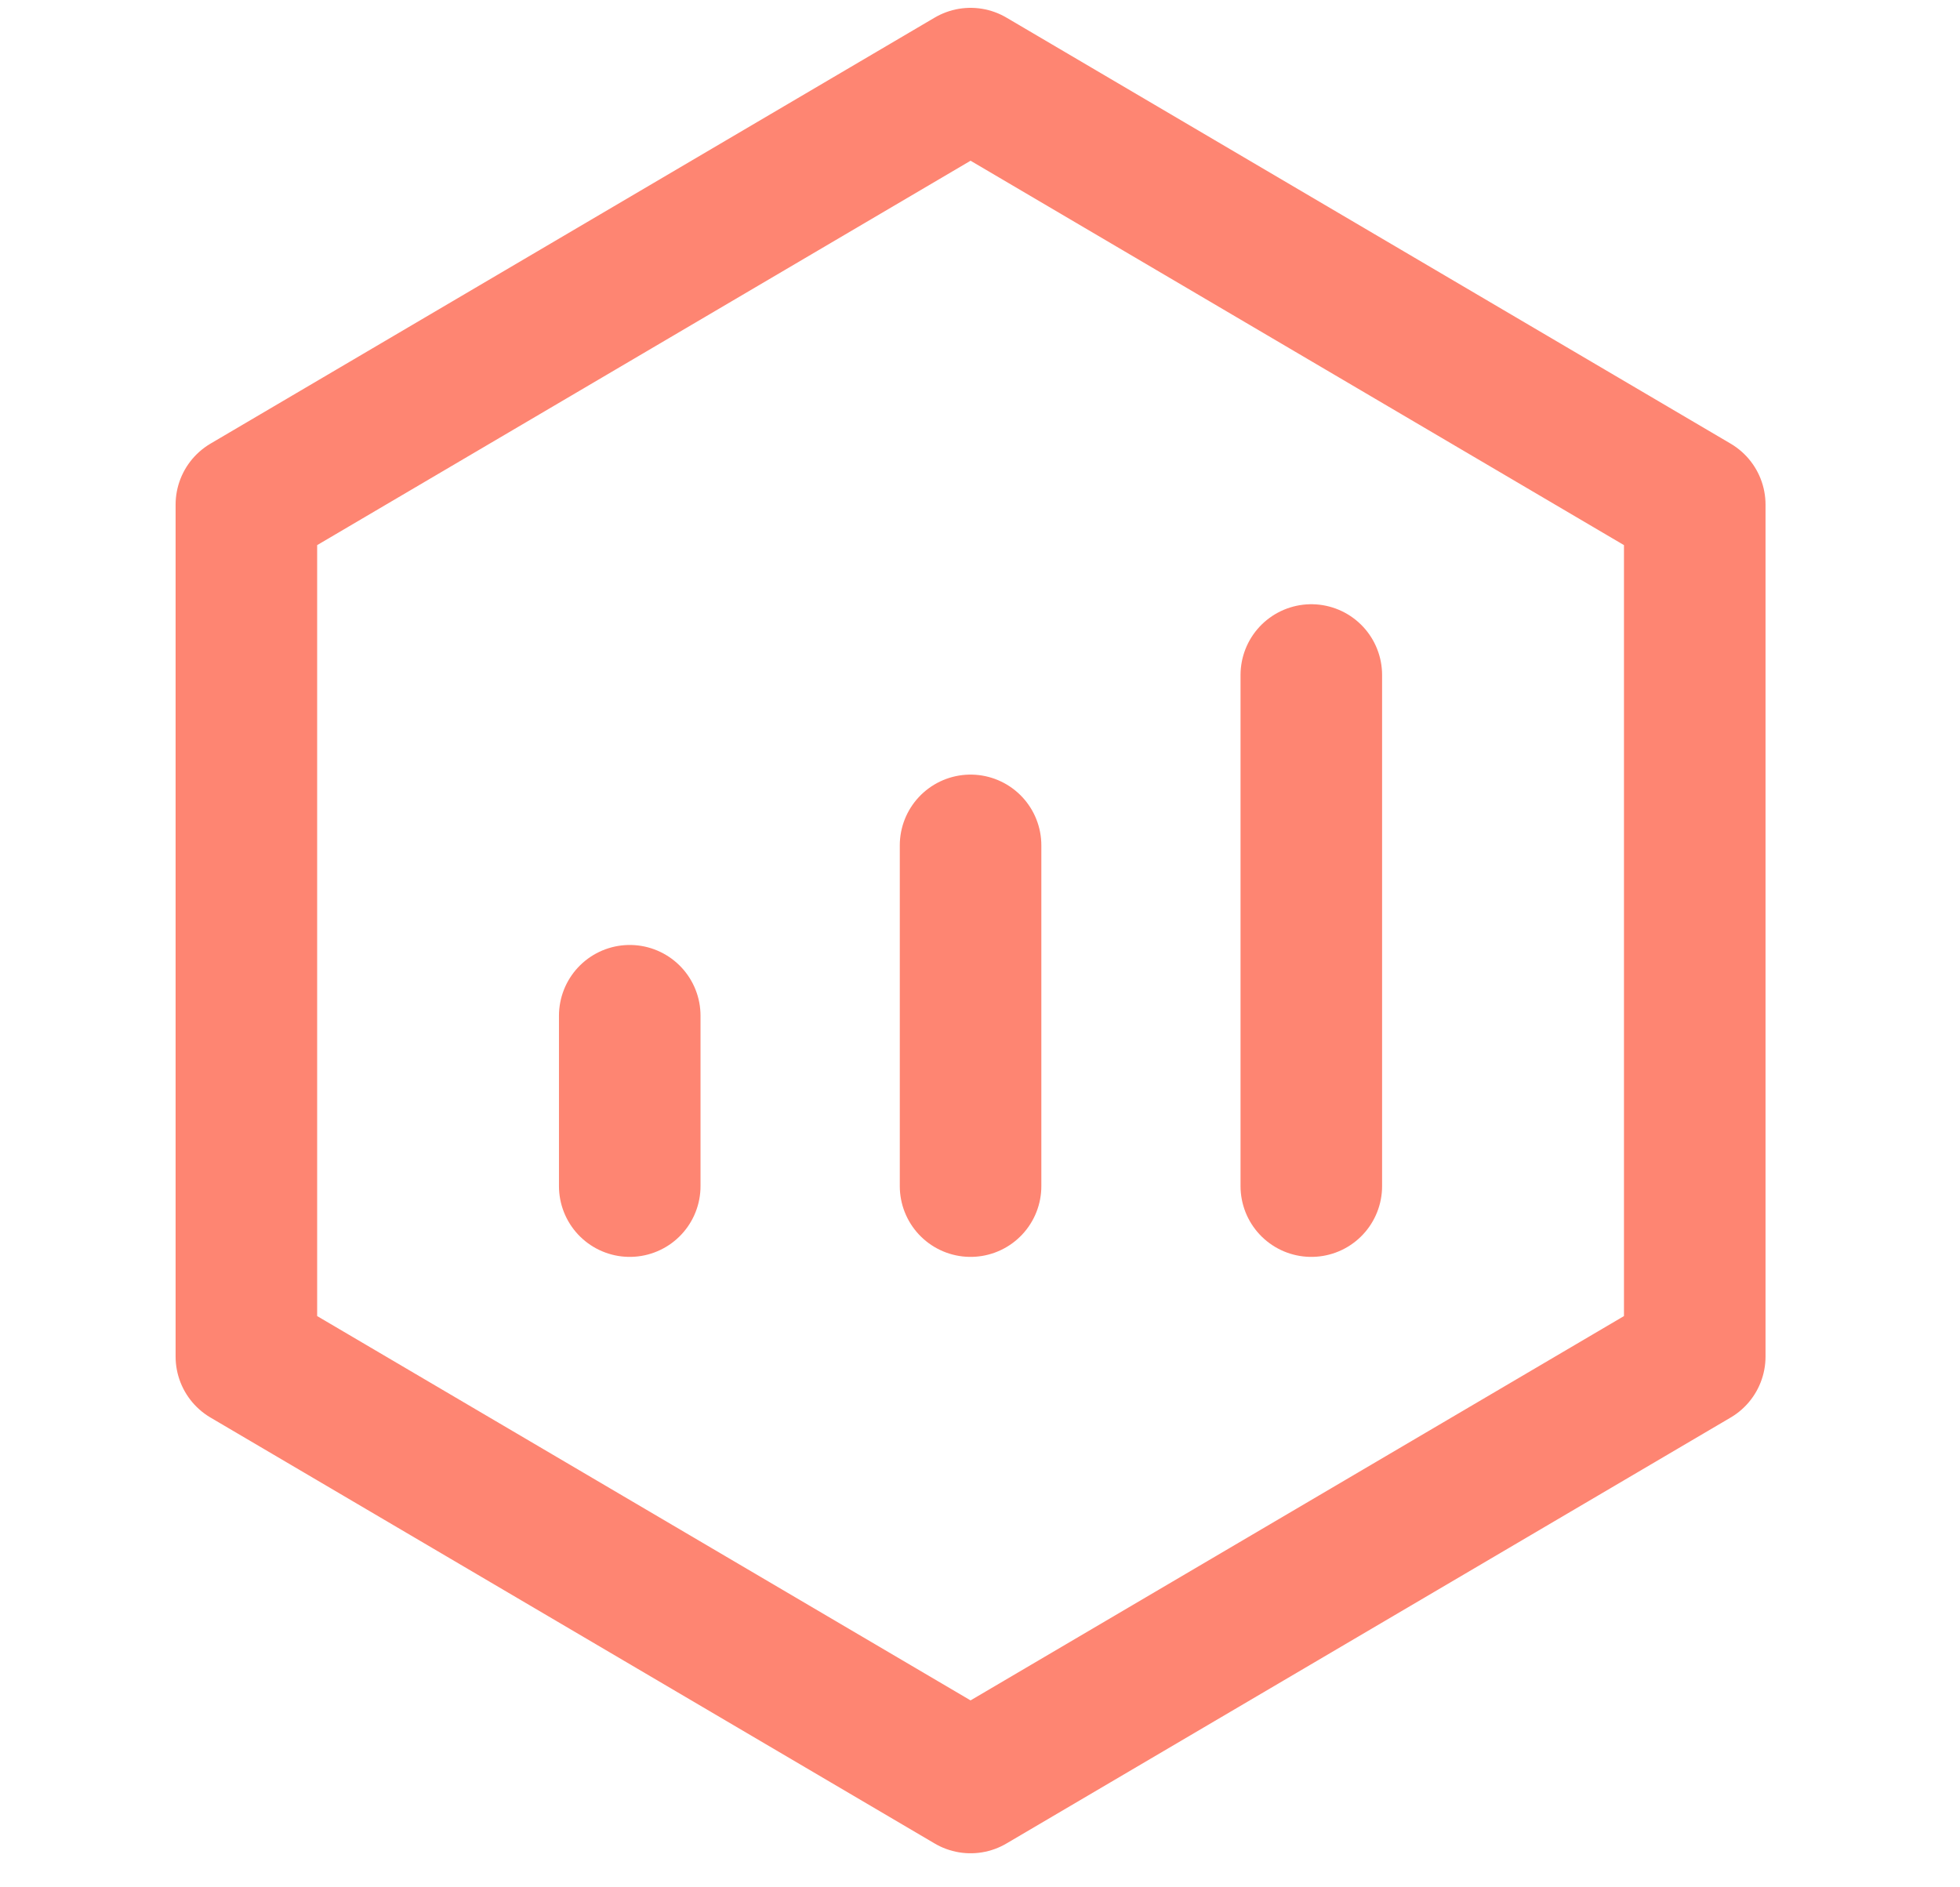 <svg width="27" height="26" viewBox="0 0 27 26" fill="none" xmlns="http://www.w3.org/2000/svg">
<path d="M23.346 6.952L13.37 1.083L3.394 6.952V18.688L13.37 24.556L23.346 18.688V6.952Z" stroke="#FE8572" stroke-width="1.95" stroke-linejoin="round"/>
<path d="M8.675 13.993V16.34M13.37 11.646V16.34V11.646ZM18.064 9.299V16.34V9.299Z" stroke="#FE8572" stroke-width="1.95" stroke-linecap="round" stroke-linejoin="round"/>
</svg>
